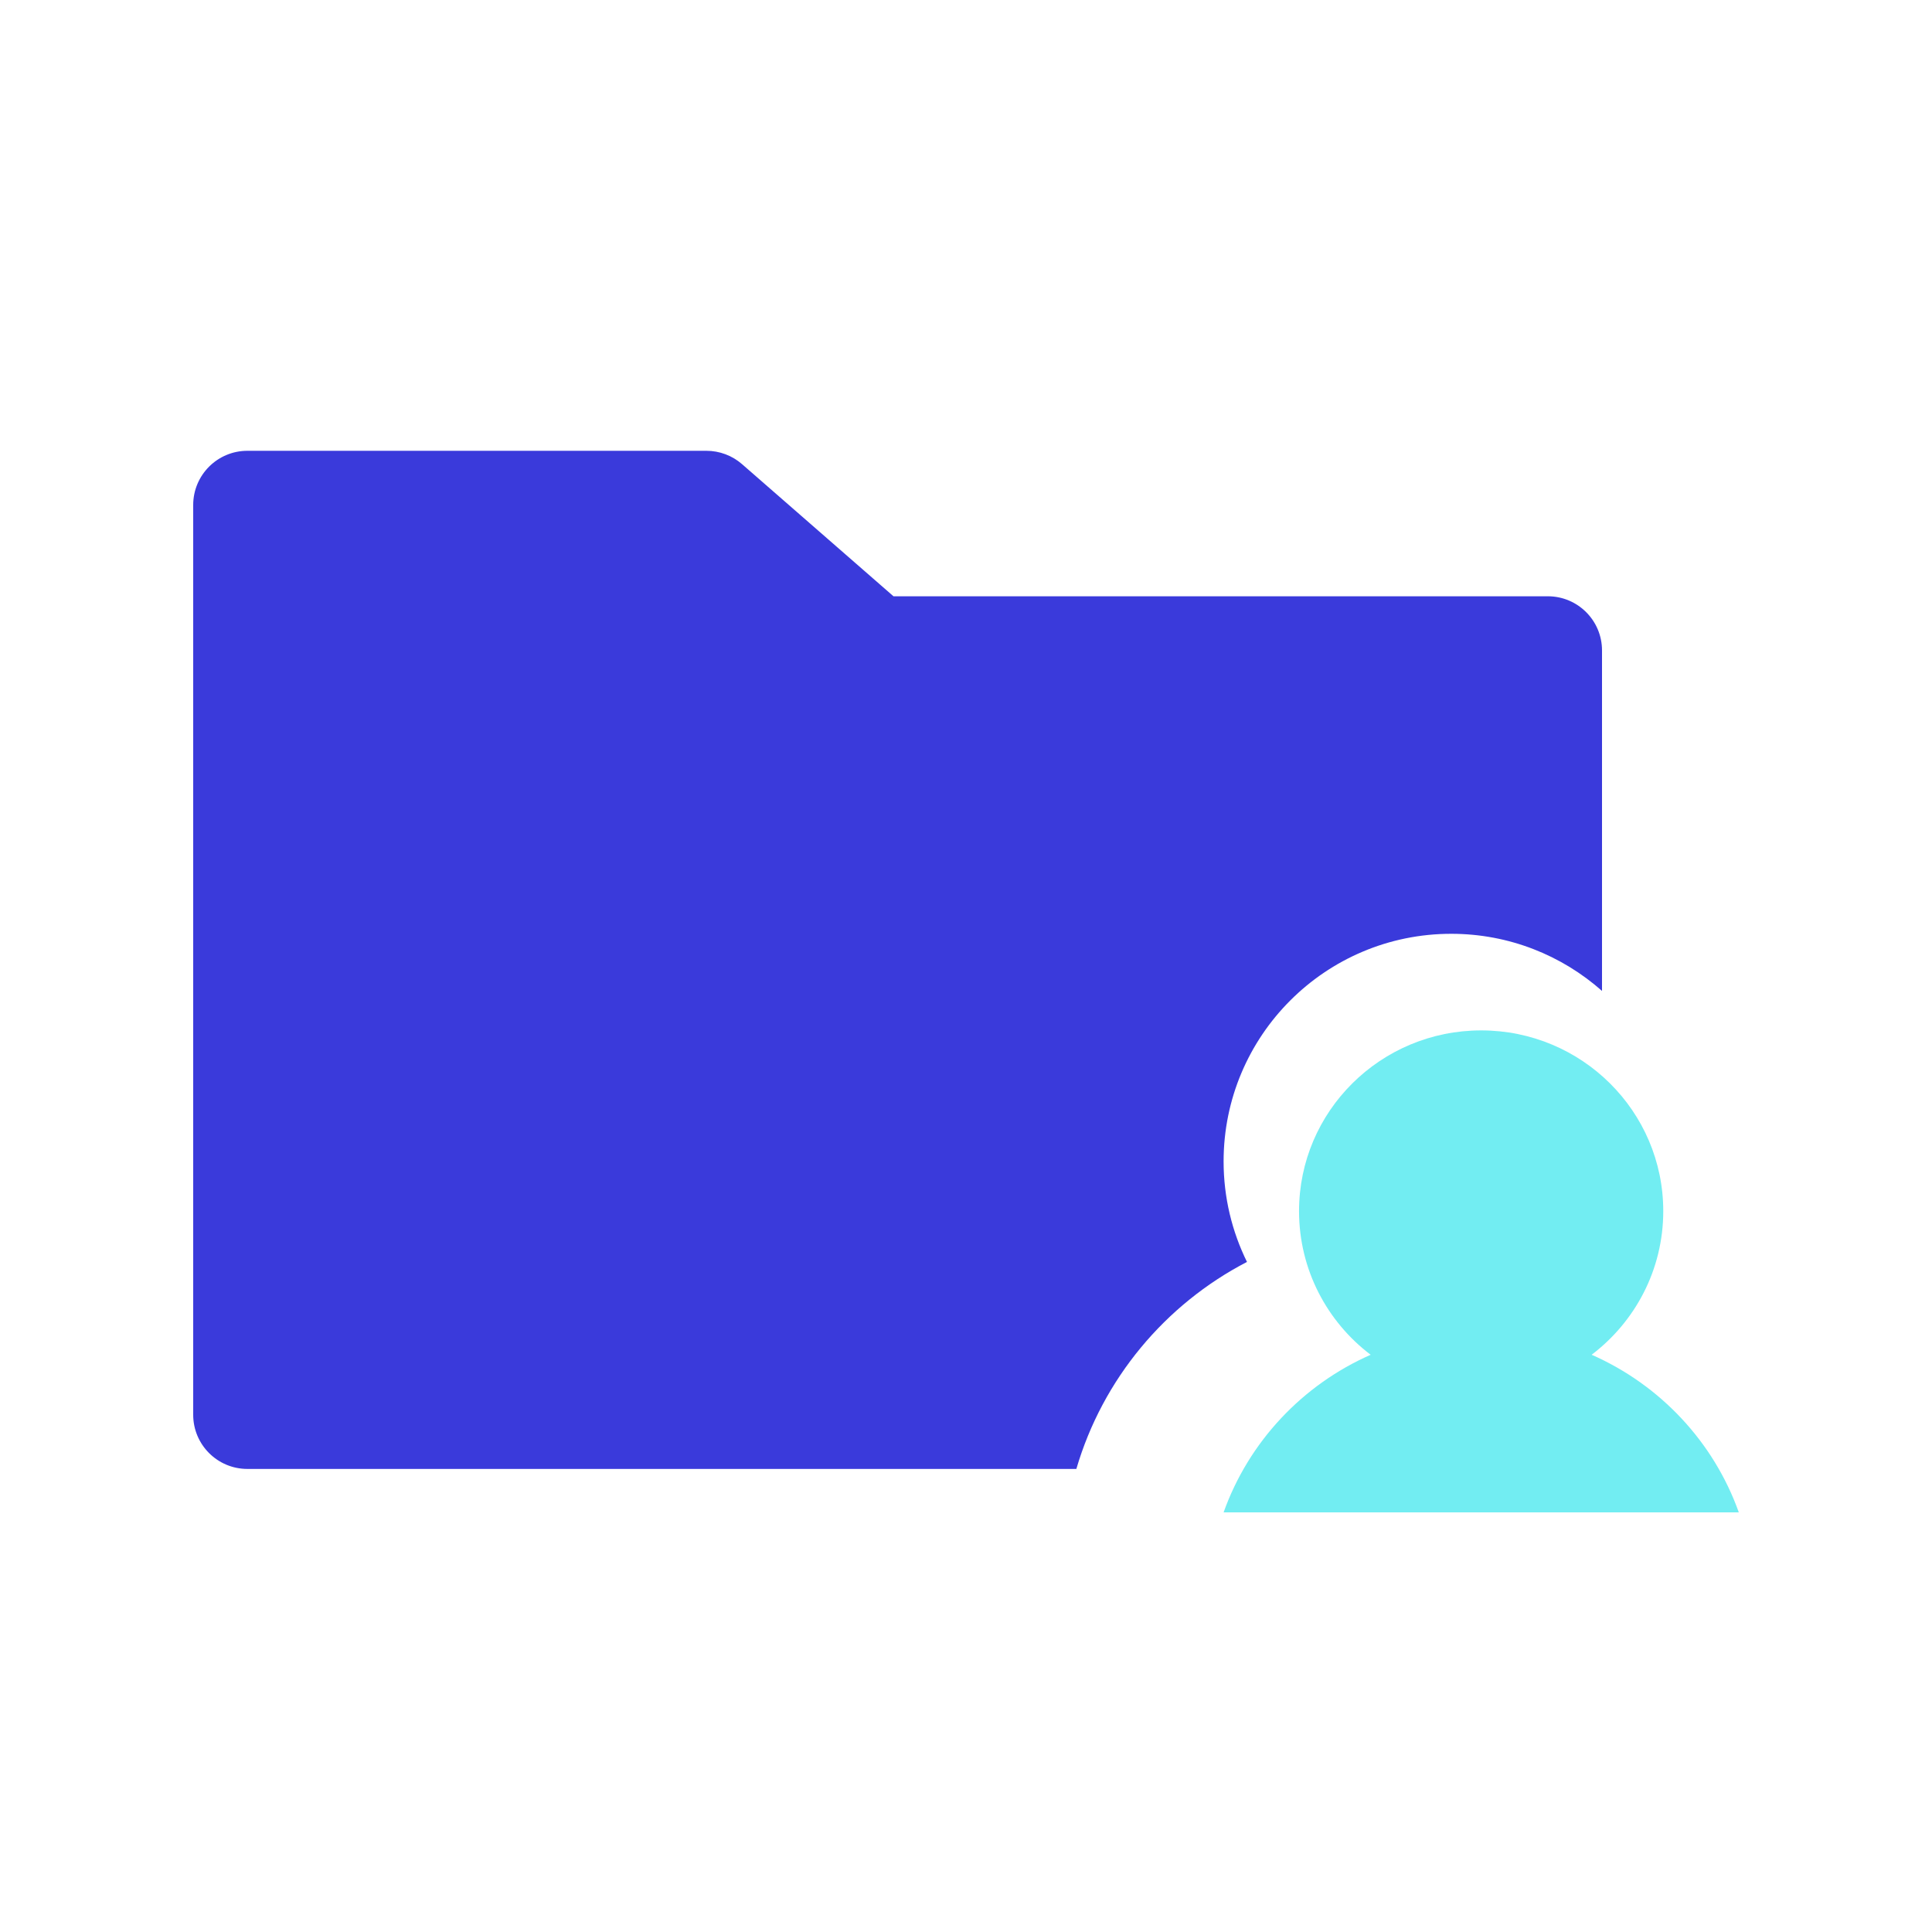 <svg width="60" height="60" viewBox="0 0 60 60" fill="none" xmlns="http://www.w3.org/2000/svg">
<path d="M21.939 14C22.345 14 22.738 14.147 23.044 14.414L27.748 18.518H48.069C48.999 18.518 49.752 19.271 49.752 20.2V30.774C48.505 29.671 46.866 29 45.069 29C41.165 29 38 32.165 38 36.069C38 37.189 38.262 38.248 38.726 39.19C36.185 40.509 34.246 42.824 33.427 45.619H7.683C6.753 45.619 6 44.866 6 43.937V15.683C6 14.753 6.753 14 7.683 14H21.939Z" fill="#3A3ADB"/>
<path d="M45.999 32C49.123 32 51.654 34.513 51.654 37.613C51.654 39.432 50.781 41.048 49.43 42.073C51.554 43.007 53.22 44.779 54 46.968H38C38.78 44.78 40.444 43.008 42.567 42.074C41.215 41.049 40.343 39.432 40.343 37.613C40.343 34.513 42.875 32 45.999 32Z" fill="#72EDF2"/>
</svg>
